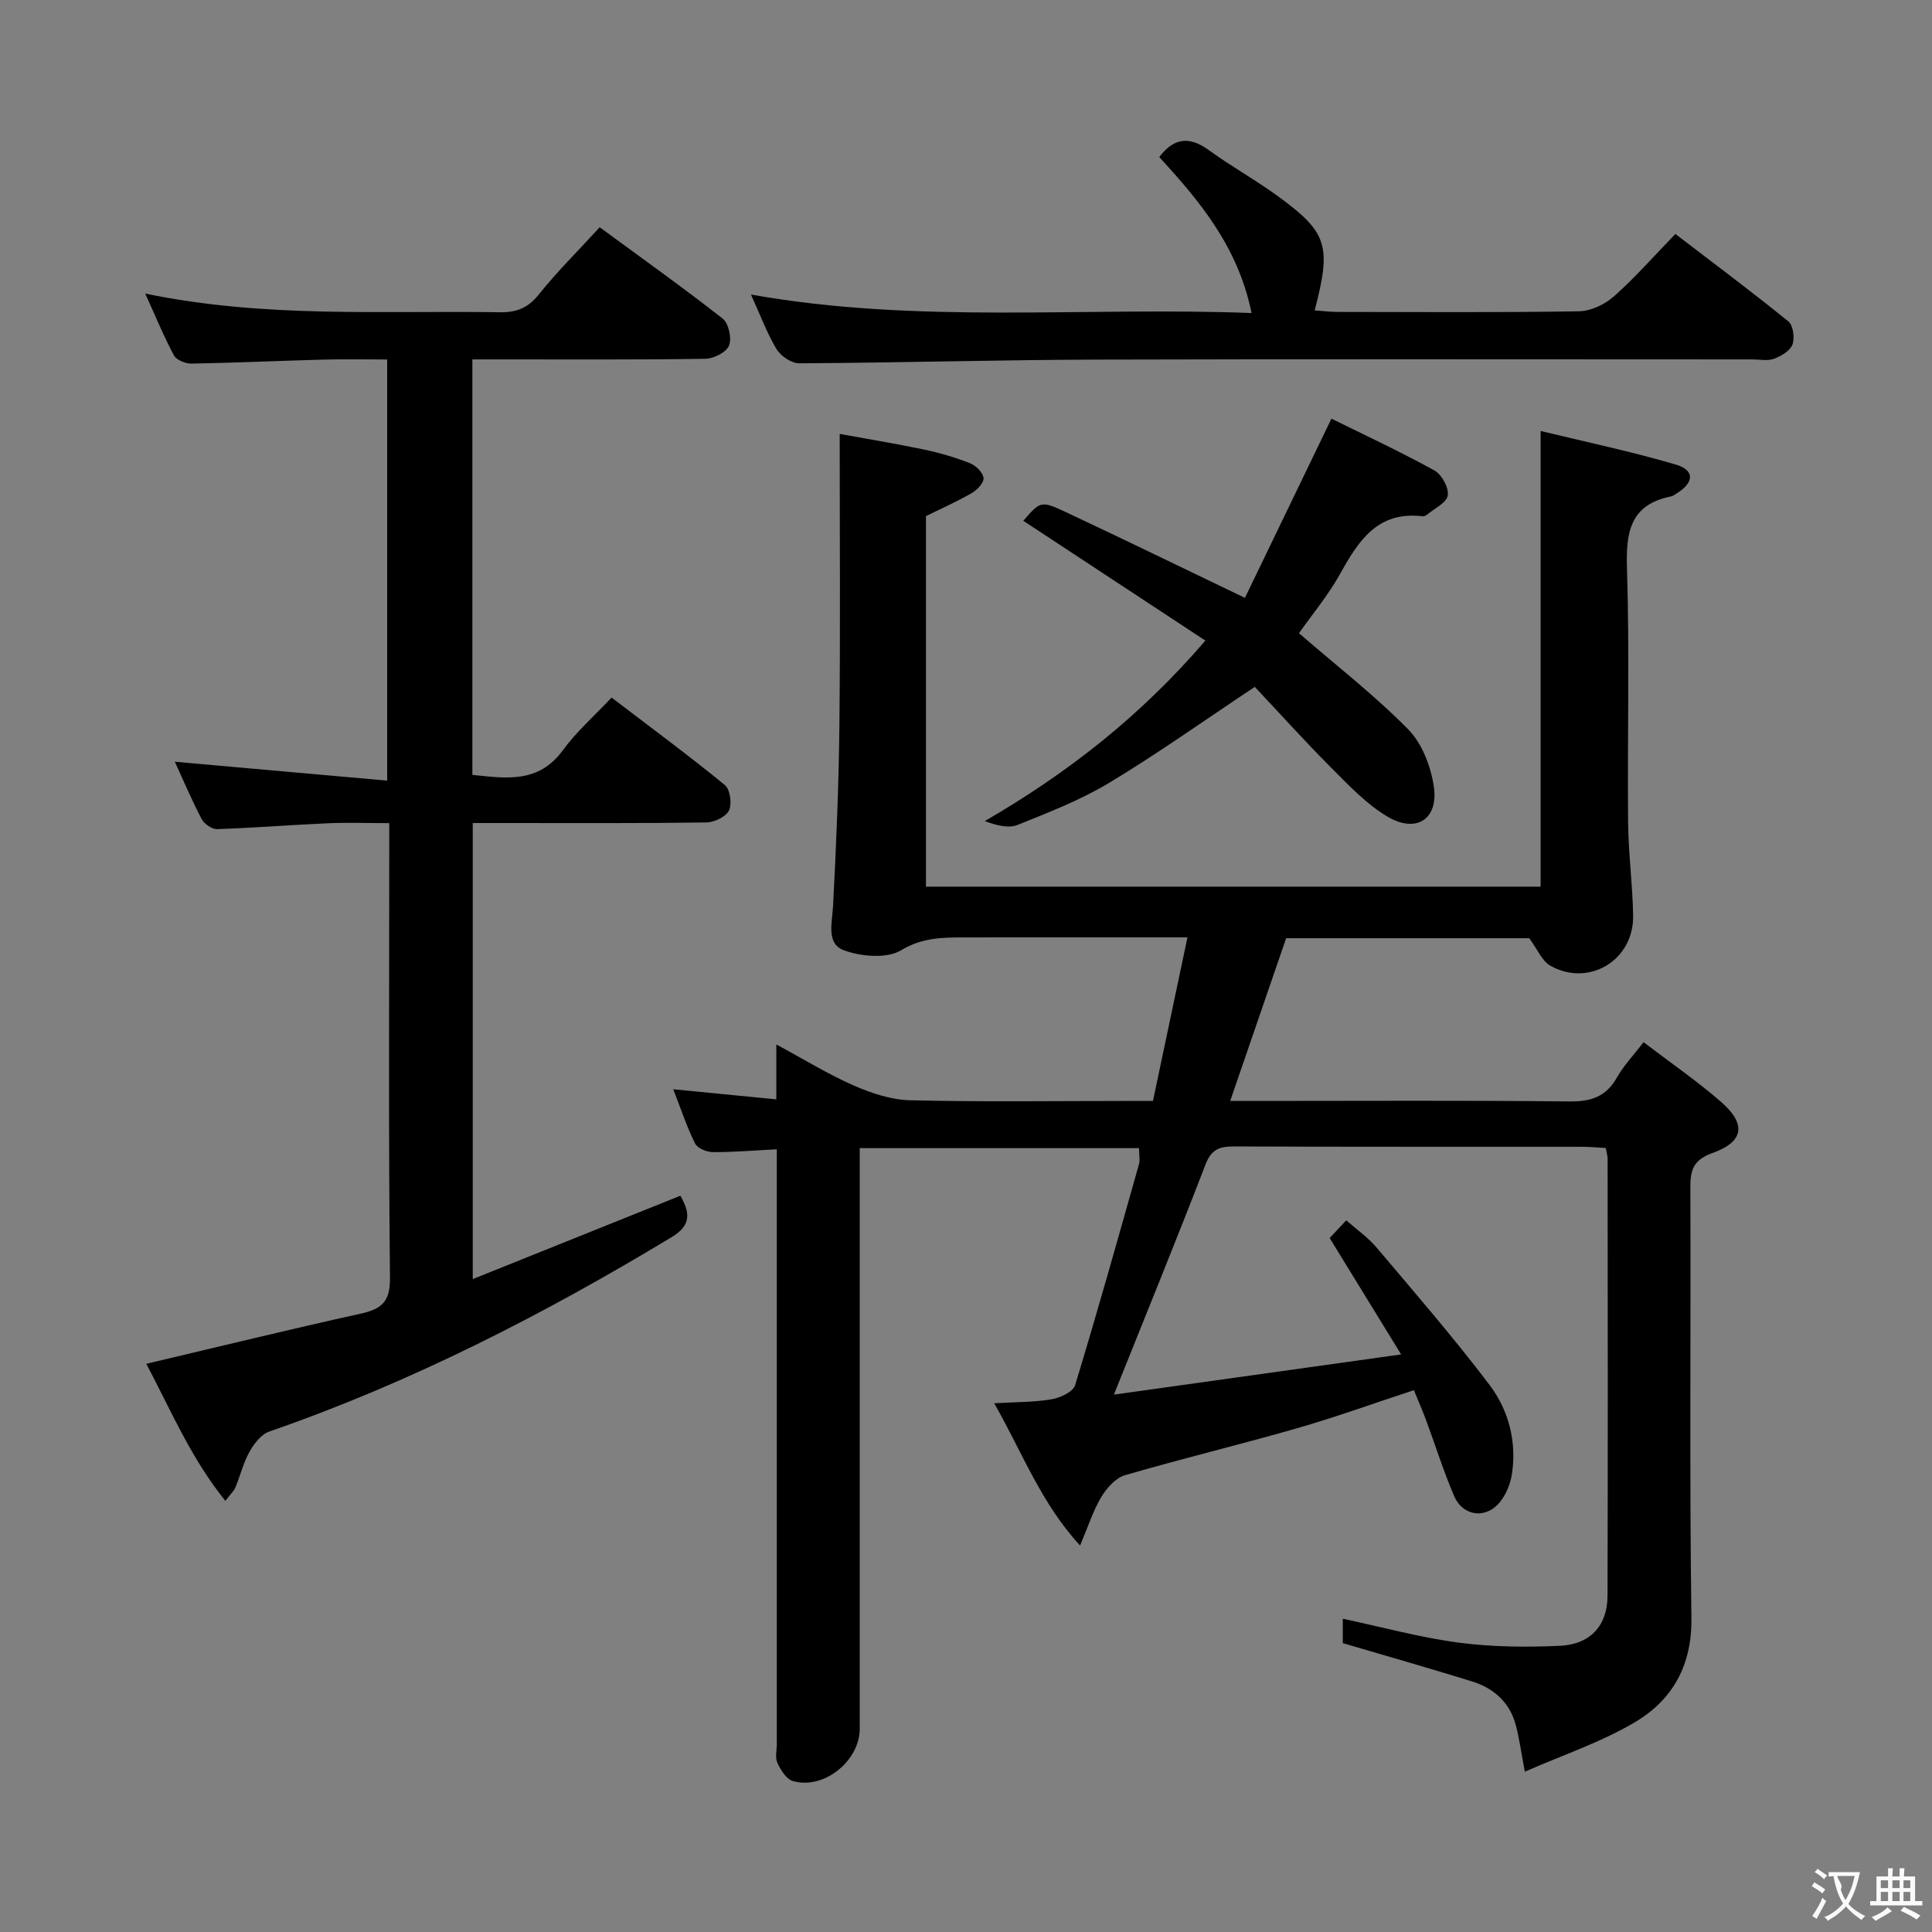 <svg enable-background="new 0 0 400 400" viewBox="0 0 400 400" xmlns="http://www.w3.org/2000/svg"><rect x="0" y="0" width="400" height="400" fill="#808080" stroke="none"/><g fill="#010000"><path d="m235.82 237.71c-19.26 0-38.32 0-57.82 0v5.7 114.48c0 6.72-7.47 12.72-13.86 10.85-1.34-.39-2.51-2.29-3.19-3.76-.51-1.1-.12-2.62-.12-3.95 0-38.83 0-77.65 0-116.48 0-1.96 0-3.92 0-6.6-4.79.24-9.05.61-13.3.58-1.25-.01-3.14-.81-3.63-1.79-1.68-3.39-2.88-7.02-4.51-11.22 7.31.72 14.06 1.37 21.34 2.09 0-3.84 0-7.09 0-11.37 5.84 3.15 10.75 6.19 15.98 8.48 3.67 1.61 7.77 2.98 11.72 3.08 14.82.36 29.66.14 44.49.14h5.79c2.39-11.34 4.7-22.31 7.14-33.87-5.78 0-10.92 0-16.05 0-10.16 0-20.33-.02-30.49.01-4.41.01-8.46.09-12.74 2.66-2.95 1.77-8.2 1.32-11.77.04-3.83-1.37-2.5-5.73-2.32-9.27.65-12.46 1.18-24.94 1.31-37.41.21-19.8.06-39.59.06-60.26 5.33.97 11.41 1.97 17.44 3.23 3.24.68 6.46 1.62 9.53 2.83 1.21.47 2.68 1.91 2.81 3.05.11.97-1.32 2.5-2.44 3.14-3.14 1.8-6.47 3.28-9.48 4.76v76.72h127.26c0-31.15 0-62.18 0-94.34 9.16 2.22 18.66 4.22 27.95 6.94 3.96 1.16 3.85 3.69.34 5.91-.42.27-.85.6-1.31.7-8.46 1.71-9.34 7.39-9.1 14.95.55 17.48.07 34.99.23 52.49.06 6.47.94 12.93 1.04 19.4.14 9.18-9.14 14.8-17.12 10.33-1.75-.98-2.69-3.42-4.39-5.7-16.14 0-33.11 0-50.33 0-3.78 11-7.55 21.96-11.58 33.69h5.77c21.5 0 42.99-.13 64.49.1 4.46.05 7.57-.98 9.81-4.96 1.35-2.4 3.32-4.45 5.51-7.31 5.58 4.26 11.04 8.01 16.01 12.33 5.3 4.61 4.82 8.26-1.71 10.61-4.06 1.46-4.63 3.55-4.61 7.25.12 29.66-.19 59.33.22 88.98.14 9.84-3.88 16.99-11.69 21.62-7.02 4.16-14.95 6.8-22.8 10.25-.78-4.11-1.14-6.9-1.86-9.61-1.25-4.75-4.57-7.69-9.13-9.1-8.7-2.69-17.46-5.19-26.7-7.91 0-1.24 0-3.11 0-5.05 8.17 1.74 16.01 3.89 24 4.95 6.88.91 13.95.97 20.9.66 6.35-.28 9.89-4.19 9.91-10.33.09-30.16.04-60.32.02-90.48 0-.63-.21-1.26-.38-2.26-1.71-.09-3.33-.25-4.95-.25-24-.02-47.99.03-71.99-.07-3-.01-4.72.57-5.93 3.73-5.95 15.47-12.23 30.81-18.97 47.65 19.84-2.78 38.88-5.44 59.47-8.32-5.37-8.74-10-16.28-14.8-24.1.82-.87 1.93-2.06 3.44-3.66 2.17 1.91 4.49 3.52 6.25 5.6 7.93 9.38 15.99 18.67 23.4 28.46 3.96 5.22 5.66 11.72 4.66 18.4-.34 2.29-1.44 4.88-3.05 6.48-2.95 2.93-7.27 2.01-8.91-1.82-2.22-5.17-3.9-10.57-5.86-15.85-.74-1.99-1.6-3.94-2.49-6.11-8.34 2.74-16.26 5.61-24.35 7.93-11.79 3.39-23.74 6.25-35.51 9.69-1.93.57-3.77 2.69-4.89 4.55-1.67 2.8-2.67 6-4.36 9.99-8.07-8.75-11.84-19.01-17.78-29.45 4.56-.27 8.29-.21 11.91-.83 1.78-.3 4.42-1.54 4.84-2.91 4.64-15.23 8.93-30.56 13.26-45.89.19-.9-.03-1.94-.03-3.19z"/><path d="m30.29 282.36c15.31-3.61 29.79-7.16 44.34-10.37 4.37-.96 6.17-2.45 6.11-7.44-.31-29.32-.15-58.64-.15-87.96 0-1.8 0-3.6 0-6.17-4.55 0-8.65-.15-12.74.03-7.63.34-15.25.95-22.88 1.21-1.07.04-2.68-1.06-3.21-2.07-2.08-3.95-3.82-8.08-5.56-11.88 14.53 1.29 28.98 2.58 43.96 3.91 0-29.49 0-57.88 0-87.19-4.27 0-8.69-.1-13.1.02-9.14.24-18.28.67-27.42.83-1.23.02-3.1-.73-3.62-1.69-2.09-3.89-3.77-8-5.95-12.81 24.85 5.15 49.14 3.48 73.35 3.87 3.45.06 5.84-.83 8.09-3.63 3.82-4.77 8.18-9.09 12.65-13.97 8.72 6.41 17.24 12.47 25.46 18.91 1.24.98 1.92 4.08 1.32 5.59-.55 1.38-3.17 2.71-4.89 2.73-14.16.22-28.32.12-42.48.13-1.8 0-3.59 0-5.77 0v86.02c6.99.72 13.7 1.81 18.75-5.12 2.81-3.85 6.49-7.07 10.07-10.89 8.26 6.31 16 12.02 23.44 18.1 1.1.9 1.52 3.89.88 5.26-.62 1.31-3.04 2.47-4.68 2.5-13.99.2-27.99.12-41.98.12-1.98 0-3.96 0-6.4 0v94.42c14.6-5.86 28.68-11.52 42.99-17.26 1.95 3.46 2.36 6.06-1.8 8.57-26.53 16.02-53.97 30.09-83.33 40.26-1.67.58-3.15 2.51-4.08 4.18-1.28 2.29-1.91 4.93-2.92 7.38-.3.73-.95 1.31-2.08 2.79-7.15-8.86-11.32-18.84-16.37-28.38z"/><path d="m155.48 60.98c34.62 6.18 68.85 2.5 103.64 3.83-2.78-13.67-10.7-23.15-19.11-32.29 3-3.98 6.21-4.38 10.23-1.46 4.7 3.42 9.83 6.25 14.52 9.69 10.11 7.42 10.91 10.16 7.43 23.51 1.65.12 3.21.32 4.76.32 16.66.02 33.32.14 49.97-.13 2.47-.04 5.37-1.44 7.26-3.12 4.35-3.85 8.2-8.26 12.69-12.89 8.02 6.14 15.83 11.97 23.39 18.1 1 .81 1.35 3.43.85 4.79-.49 1.31-2.34 2.4-3.82 2.95-1.32.49-2.96.13-4.46.13-45.15 0-90.29-.09-135.44.04-20.64.06-41.27.65-61.9.77-1.61.01-3.84-1.49-4.71-2.93-2.02-3.36-3.39-7.12-5.3-11.31z"/><path d="m249.56 132.63c-12.91-8.49-25.33-16.67-37.7-24.81 3.53-4.03 3.64-4.21 8.69-1.85 12.01 5.63 23.92 11.44 37.2 17.81 5.76-11.93 11.63-24.1 17.91-37.1 6.63 3.27 14.1 6.75 21.3 10.71 1.52.83 3.03 3.58 2.79 5.18-.23 1.52-2.76 2.69-4.3 3.99-.24.2-.63.36-.92.33-9.26-1.12-13.24 5.01-17.06 11.9-2.47 4.45-5.8 8.42-8.53 12.31 7.73 6.69 15.64 12.83 22.61 19.9 2.88 2.92 4.69 7.68 5.31 11.85 1 6.77-3.66 9.76-9.64 6.2-4.31-2.57-7.94-6.42-11.54-10.03-5.61-5.63-10.93-11.54-15.89-16.81-10.49 6.97-20.07 13.8-30.12 19.85-5.92 3.57-12.5 6.12-18.96 8.72-1.9.77-4.38.12-6.82-.78 17.02-9.88 32.07-21.55 45.67-37.37z"/></g><path d="m377.9 391.2c-.2.3-.4.5-.6.8-.7-.6-1.4-1-2.2-1.5.2-.3.4-.5.5-.8.6.4 1.4.8 2.3 1.5zm-1.8 6.1c-.2-.2-.5-.4-.9-.6.4-.6.8-1.2 1.2-1.9s.7-1.3.9-1.9c.3.3.5.5.8.7-.7 1.3-1.4 2.6-2 3.7zm2.2-9c-.3.3-.5.5-.6.8-.6-.6-1.3-1.1-2-1.5.3-.3.5-.5.6-.7.6.5 1.3.9 2 1.4zm.3.2v-.9h2 4.5c-.3 1.3-.6 2.5-1 3.6s-.9 2.1-1.4 3c.4.5 1 1 1.6 1.4s1.2.8 1.9 1.1c-.3.2-.5.4-.8.8-.4-.3-1-.7-1.6-1.2s-1.2-1.1-1.6-1.6c-.5.6-1.1 1.1-1.7 1.6s-1.4.9-2.1 1.4c-.1-.3-.3-.5-.7-.8.6-.2 1.2-.5 1.9-1s1.4-1.1 2-1.8c-.5-.8-.9-1.6-1.2-2.5s-.6-2-.8-3.2c-.4.1-.7.1-1 .1zm2.5 2.7c.3 1 .7 1.7 1 2.2.3-.5.6-1.1 1-2s.6-1.9.9-3h-3.2-.4c.1.9 1.3 1.8.7 2.8z" fill="#fbfafa"/><path d="m396.5 388.5v1.5 3.6h1.5v.9c-.4 0-1 0-1.7 0h-7.9c-.5 0-.9 0-1.2 0v-.9h1.3v-3.5c0-.7 0-1.2 0-1.6h2.4c0-.8 0-1.4 0-1.7h1c0 .3-.1.8-.1 1.7h1.5c0-.8 0-1.4 0-1.7h1c0 .3-.1.9-.1 1.7zm-8.2 9.2c-.2-.3-.5-.5-.8-.8.8-.3 1.4-.6 1.9-.9s1-.7 1.4-1.1c.3.3.6.5.9.8-1.6 1-2.8 1.6-3.4 2zm2.6-6.8v-1.6h-1.5v1.6zm0 2.7v-1.9h-1.5v1.9zm2.4-2.7v-1.6h-1.5v1.6zm0 2.7v-1.9h-1.5v1.9zm.2 2 .7-.8c.4.2.9.5 1.6.8s1.3.7 1.8 1c-.3.3-.5.5-.8.8-.4-.3-1.5-1-3.3-1.8zm2-4.7v-1.6h-1.4v1.6zm0 2.7v-1.9h-1.4v1.9z" fill="#fbfafa"/></svg>